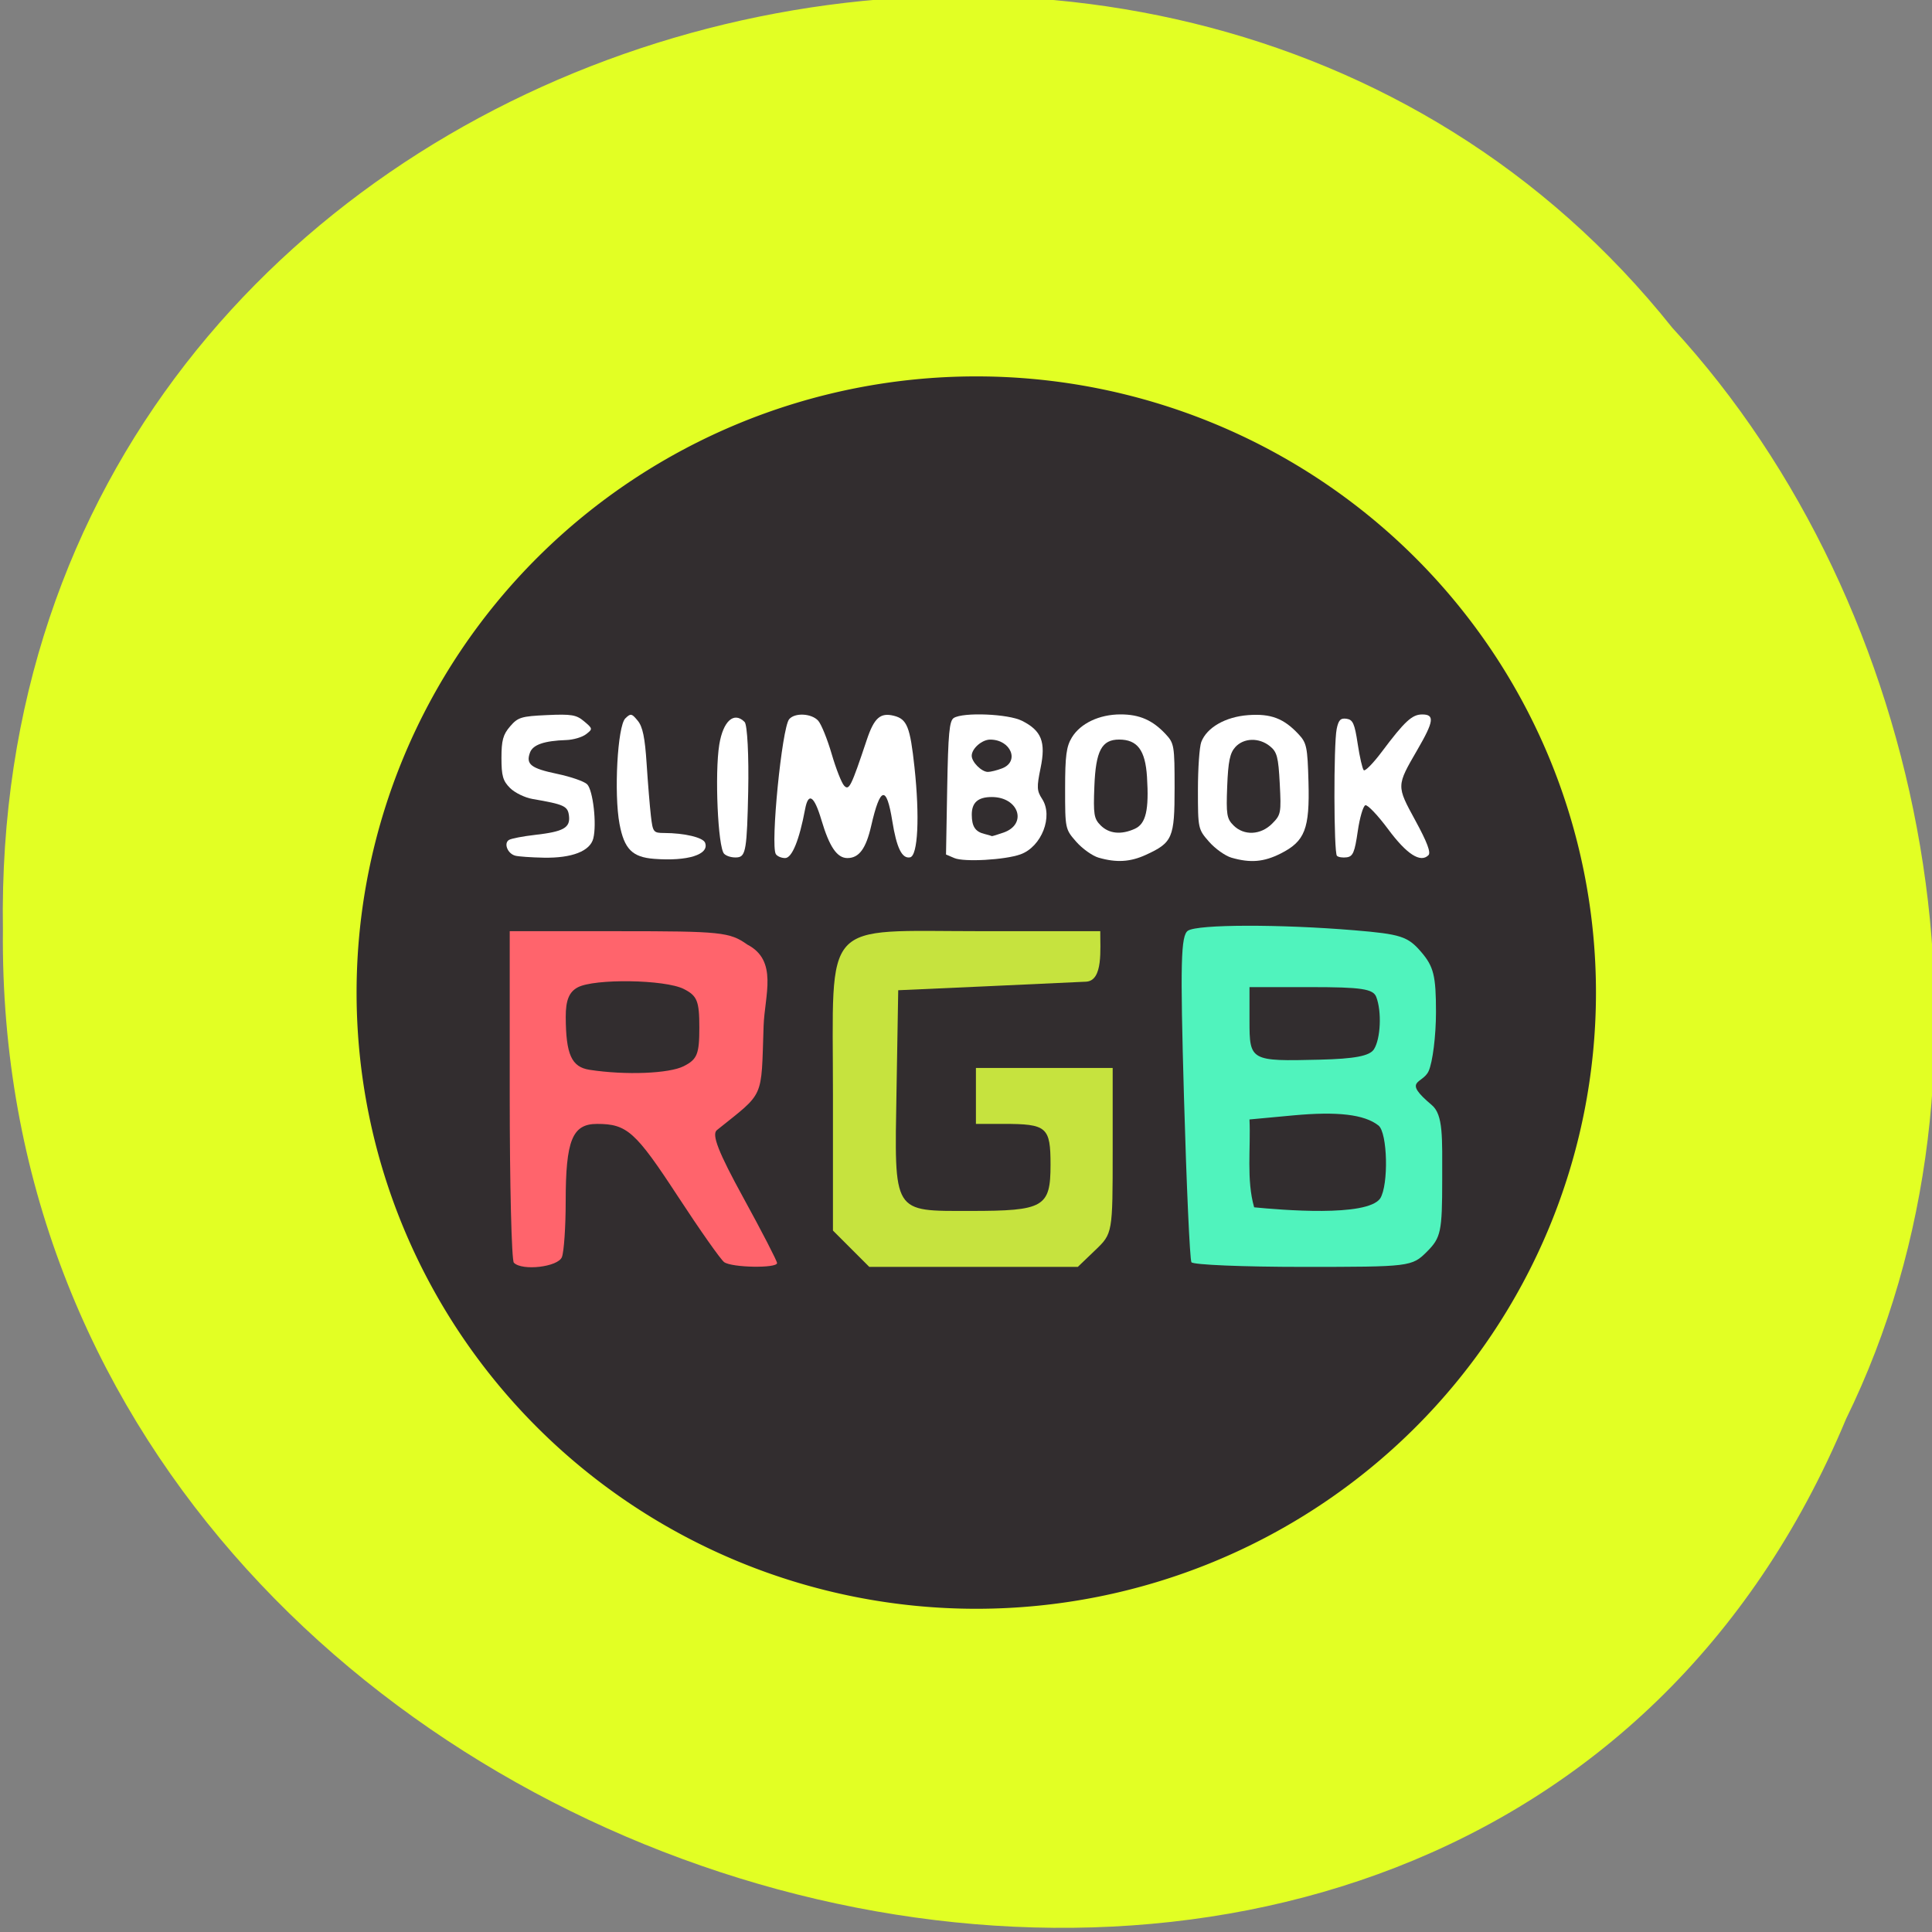 <svg xmlns="http://www.w3.org/2000/svg" viewBox="0 0 256 256"><rect x="0" y="0" width="256" height="256" fill="#808080" stroke="none"/><g color="#000" fill="#e2ff24"><path d="m -461.56 1509.46 c -102.66 -72.48 -252.13 71.24 -188.42 177.65 55.11 98.31 215.88 55.803 236.4 -48.33 13.01 -47.39 -5.347 -103.13 -47.986 -129.32 z" transform="matrix(0.836 -0.526 -0.488 -0.923 1367.08 1338.5)"/></g><path d="m 219.92 141.01 a 76.03 74.77 0 1 1 -152.06 0 76.03 74.77 0 1 1 152.06 0 z" transform="matrix(1.08 0 0 1.092 -26.04 -22.46)" fill="#322d2f"/><path d="m 68.09 167.32 c -0.302 -0.302 -0.549 -10.311 -0.549 -22.24 v -21.692 h 14.495 c 13.497 0 14.665 0.121 16.974 1.766 4.124 2.128 2.31 6.715 2.171 10.794 -0.338 9.86 0.204 8.654 -6.193 13.801 -0.717 0.577 0.205 2.933 3.501 8.944 2.461 4.488 4.475 8.39 4.475 8.669 0 0.716 -6 0.611 -7.01 -0.122 -0.458 -0.333 -3.208 -4.24 -6.111 -8.682 -5.64 -8.629 -6.759 -9.634 -10.734 -9.634 -3.279 0 -4.153 2.164 -4.153 10.283 0 3.331 -0.225 6.644 -0.5 7.36 -0.502 1.309 -5.247 1.871 -6.365 0.754 z m 22.516 -26.05 c 1.778 -0.9 2.059 -1.598 2.059 -5.112 0 -3.514 -0.281 -4.212 -2.059 -5.112 -2.488 -1.259 -11.839 -1.401 -14.06 -0.213 -1.14 0.61 -1.59 1.723 -1.582 3.913 0.018 4.981 0.767 6.641 3.162 7.01 4.748 0.729 10.523 0.505 12.478 -0.484 z" fill="#ff646c"/><path d="m 110.37 163.05 v -18.04 c 0 -23.529 -1.727 -21.625 19.617 -21.625 h 15.804 c -0.021 2.375 0.403 6.539 -1.853 6.691 -1.019 0.055 -7.04 0.333 -13.386 0.618 l -11.533 0.517 l -0.226 13.307 c -0.279 16.445 -0.592 15.936 9.812 15.936 9.728 0 10.596 -0.501 10.596 -6.119 0 -5 -0.474 -5.414 -6.246 -5.414 h -3.64 c 0 -2.471 0 -4.943 0 -7.414 h 9.06 h 9.06 v 10.967 c 0 10.94 -0.006 10.972 -2.31 13.18 l -2.31 2.214 h -13.816 h -13.816 c -1.605 -1.605 -3.211 -3.211 -4.816 -4.816 z" fill="#c6e33e"/><path d="m 157.87 167.25 c -0.21 -0.34 -0.655 -10.201 -0.989 -21.915 -0.508 -17.78 -0.419 -21.417 0.538 -22.02 1.335 -0.845 12.155 -0.869 22.03 -0.049 6.155 0.511 7.093 0.815 8.855 2.864 1.667 1.938 1.971 3.168 1.971 7.974 0 3.125 -0.439 6.645 -0.976 7.823 -0.802 1.76 -3.592 1.128 0.412 4.491 1.549 1.3 1.388 4.298 1.388 9.879 0 6.897 -0.17 7.7 -2.02 9.552 -1.993 1.993 -2.231 2.02 -16.427 2.02 -7.923 0 -14.576 -0.278 -14.786 -0.618 z m 25.01 -8.444 c 1.139 -1.803 0.978 -8.724 -0.224 -9.671 -1.861 -1.466 -5.414 -1.887 -11.298 -1.34 l -5.795 0.539 c 0.179 3.808 -0.424 8.02 0.618 11.642 3.52 0.342 14.92 1.316 16.699 -1.17 z m -0.82 -19.778 c 0.885 -1.4 1.042 -4.997 0.302 -6.927 -0.409 -1.067 -1.978 -1.303 -8.649 -1.303 h -8.149 v 4.47 c 0 5.306 0.116 5.371 9.302 5.145 4.661 -0.114 6.632 -0.494 7.195 -1.386 z" fill="#50f3bd"/><g fill="#fff"><path d="m 68.27 113.38 c -1.01 -0.267 -1.554 -1.638 -0.831 -2.084 0.303 -0.187 1.851 -0.487 3.442 -0.667 3.782 -0.428 4.7 -0.941 4.513 -2.522 -0.153 -1.299 -0.618 -1.514 -4.839 -2.24 -1.01 -0.174 -2.348 -0.827 -2.973 -1.452 -0.945 -0.945 -1.136 -1.616 -1.136 -3.985 0 -2.323 0.211 -3.095 1.143 -4.178 1.04 -1.209 1.481 -1.344 4.886 -1.499 3.254 -0.148 3.897 -0.04 4.922 0.827 1.155 0.976 1.16 1.011 0.256 1.71 -0.508 0.393 -1.685 0.739 -2.616 0.77 -2.918 0.097 -4.424 0.614 -4.807 1.651 -0.577 1.562 0.11 2.101 3.612 2.833 1.795 0.376 3.577 0.995 3.958 1.377 0.78 0.78 1.292 5.278 0.816 7.174 -0.423 1.686 -2.829 2.621 -6.566 2.552 -1.644 -0.03 -3.345 -0.15 -3.78 -0.265 z"/><path d="m 86.66 113.8 c -2.881 -0.223 -3.946 -1.299 -4.57 -4.619 -0.754 -4.01 -0.264 -12.976 0.766 -13.987 0.709 -0.697 0.846 -0.671 1.65 0.308 0.657 0.801 0.951 2.228 1.177 5.709 0.166 2.552 0.42 5.657 0.565 6.9 0.252 2.161 0.329 2.26 1.765 2.265 2.693 0.009 5.147 0.594 5.414 1.29 0.601 1.565 -2.301 2.481 -6.766 2.135 z"/><path d="m 95.95 113.13 c -0.825 -0.852 -1.26 -10.686 -0.64 -14.477 0.512 -3.131 1.955 -4.413 3.358 -2.982 0.358 0.365 0.57 4.514 0.472 9.221 -0.158 7.53 -0.324 8.575 -1.383 8.708 -0.662 0.083 -1.475 -0.128 -1.806 -0.47 z"/><path d="m 102.8 113.17 c -0.728 -1.178 0.807 -16.712 1.766 -17.868 0.745 -0.898 2.981 -0.781 3.854 0.201 0.407 0.458 1.208 2.438 1.781 4.4 0.572 1.962 1.318 3.856 1.656 4.208 0.652 0.679 0.921 0.133 2.994 -6.07 0.975 -2.918 1.796 -3.649 3.593 -3.198 1.742 0.437 2.152 1.46 2.729 6.809 0.711 6.583 0.457 11.752 -0.588 11.951 -1.07 0.204 -1.779 -1.247 -2.35 -4.807 -0.767 -4.781 -1.599 -4.596 -2.794 0.621 -0.696 3.042 -1.611 4.281 -3.157 4.281 -1.373 0 -2.387 -1.49 -3.448 -5.064 -0.95 -3.2 -1.725 -3.709 -2.155 -1.416 -0.772 4.116 -1.739 6.48 -2.649 6.48 -0.498 0 -1.052 -0.238 -1.232 -0.529 z"/><path d="m 126.46 113.7 l -1.108 -0.474 l 0.157 -8.82 c 0.128 -7.202 0.288 -8.903 0.87 -9.27 1.25 -0.789 7.209 -0.546 9.03 0.368 2.603 1.308 3.19 2.792 2.474 6.259 -0.523 2.534 -0.5 3.02 0.196 4.087 1.514 2.31 -0.058 6.35 -2.863 7.358 -2.046 0.735 -7.475 1.04 -8.755 0.492 z m 6.511 -3.379 c 3.207 -1.118 2.02 -4.71 -1.554 -4.71 -1.835 0 -2.661 0.734 -2.652 2.355 0.009 1.542 0.46 2.231 1.658 2.53 0.523 0.131 0.973 0.263 0.999 0.293 0.026 0.03 0.723 -0.18 1.549 -0.468 z m -0.201 -8.503 c 2.376 -0.904 1.179 -3.817 -1.569 -3.817 -1.087 0 -2.444 1.188 -2.444 2.141 0 0.834 1.308 2.141 2.144 2.141 0.357 0 1.198 -0.209 1.869 -0.464 z"/><path d="m 145.58 113.65 c -0.824 -0.239 -2.162 -1.19 -2.973 -2.114 -1.463 -1.666 -1.475 -1.726 -1.474 -7.02 0.001 -4.381 0.162 -5.597 0.895 -6.8 1.142 -1.872 3.639 -3.054 6.453 -3.054 2.505 0 4.241 0.759 5.97 2.61 1.135 1.215 1.189 1.539 1.189 7.131 0 6.624 -0.266 7.243 -3.806 8.869 -2.059 0.946 -3.903 1.056 -6.255 0.375 z m 4.797 -3.834 c 1.464 -0.667 1.886 -2.482 1.605 -6.898 -0.224 -3.52 -1.276 -4.922 -3.694 -4.922 -2.306 0 -3.093 1.485 -3.278 6.188 -0.147 3.741 -0.058 4.293 0.832 5.184 1.113 1.113 2.727 1.272 4.535 0.449 z"/><path d="m 163.18 113.65 c -0.824 -0.239 -2.162 -1.19 -2.973 -2.114 -1.457 -1.66 -1.475 -1.745 -1.475 -6.866 0 -2.852 0.199 -5.709 0.443 -6.35 0.732 -1.925 3.215 -3.345 6.229 -3.563 2.99 -0.216 4.696 0.429 6.648 2.517 1.092 1.167 1.201 1.689 1.329 6.348 0.171 6.213 -0.467 7.852 -3.689 9.477 -2.227 1.123 -4.01 1.274 -6.511 0.551 z m 5.383 -4.511 c 1.167 -1.167 1.215 -1.419 1.011 -5.305 -0.185 -3.53 -0.36 -4.198 -1.3 -4.959 -1.443 -1.168 -3.474 -1.114 -4.593 0.122 -0.713 0.787 -0.941 1.895 -1.071 5.187 -0.147 3.741 -0.058 4.293 0.833 5.184 1.391 1.391 3.599 1.293 5.12 -0.228 z"/><path d="m 177.15 113.4 c -0.419 -0.419 -0.449 -14.726 -0.035 -16.794 0.239 -1.193 0.513 -1.481 1.305 -1.368 0.847 0.121 1.077 0.637 1.482 3.324 0.264 1.749 0.625 3.322 0.803 3.495 0.178 0.173 1.248 -0.918 2.379 -2.425 3.042 -4.056 4.02 -4.964 5.363 -4.964 1.677 0 1.554 0.907 -0.632 4.674 -2.796 4.818 -2.794 4.755 -0.269 9.388 1.556 2.855 2.078 4.239 1.729 4.588 -1.054 1.054 -2.876 -0.121 -5.339 -3.444 -1.367 -1.844 -2.726 -3.272 -3.02 -3.174 -0.294 0.098 -0.749 1.659 -1.01 3.469 -0.399 2.761 -0.632 3.313 -1.447 3.429 -0.534 0.076 -1.123 -0.013 -1.308 -0.198 z"/></g></svg>